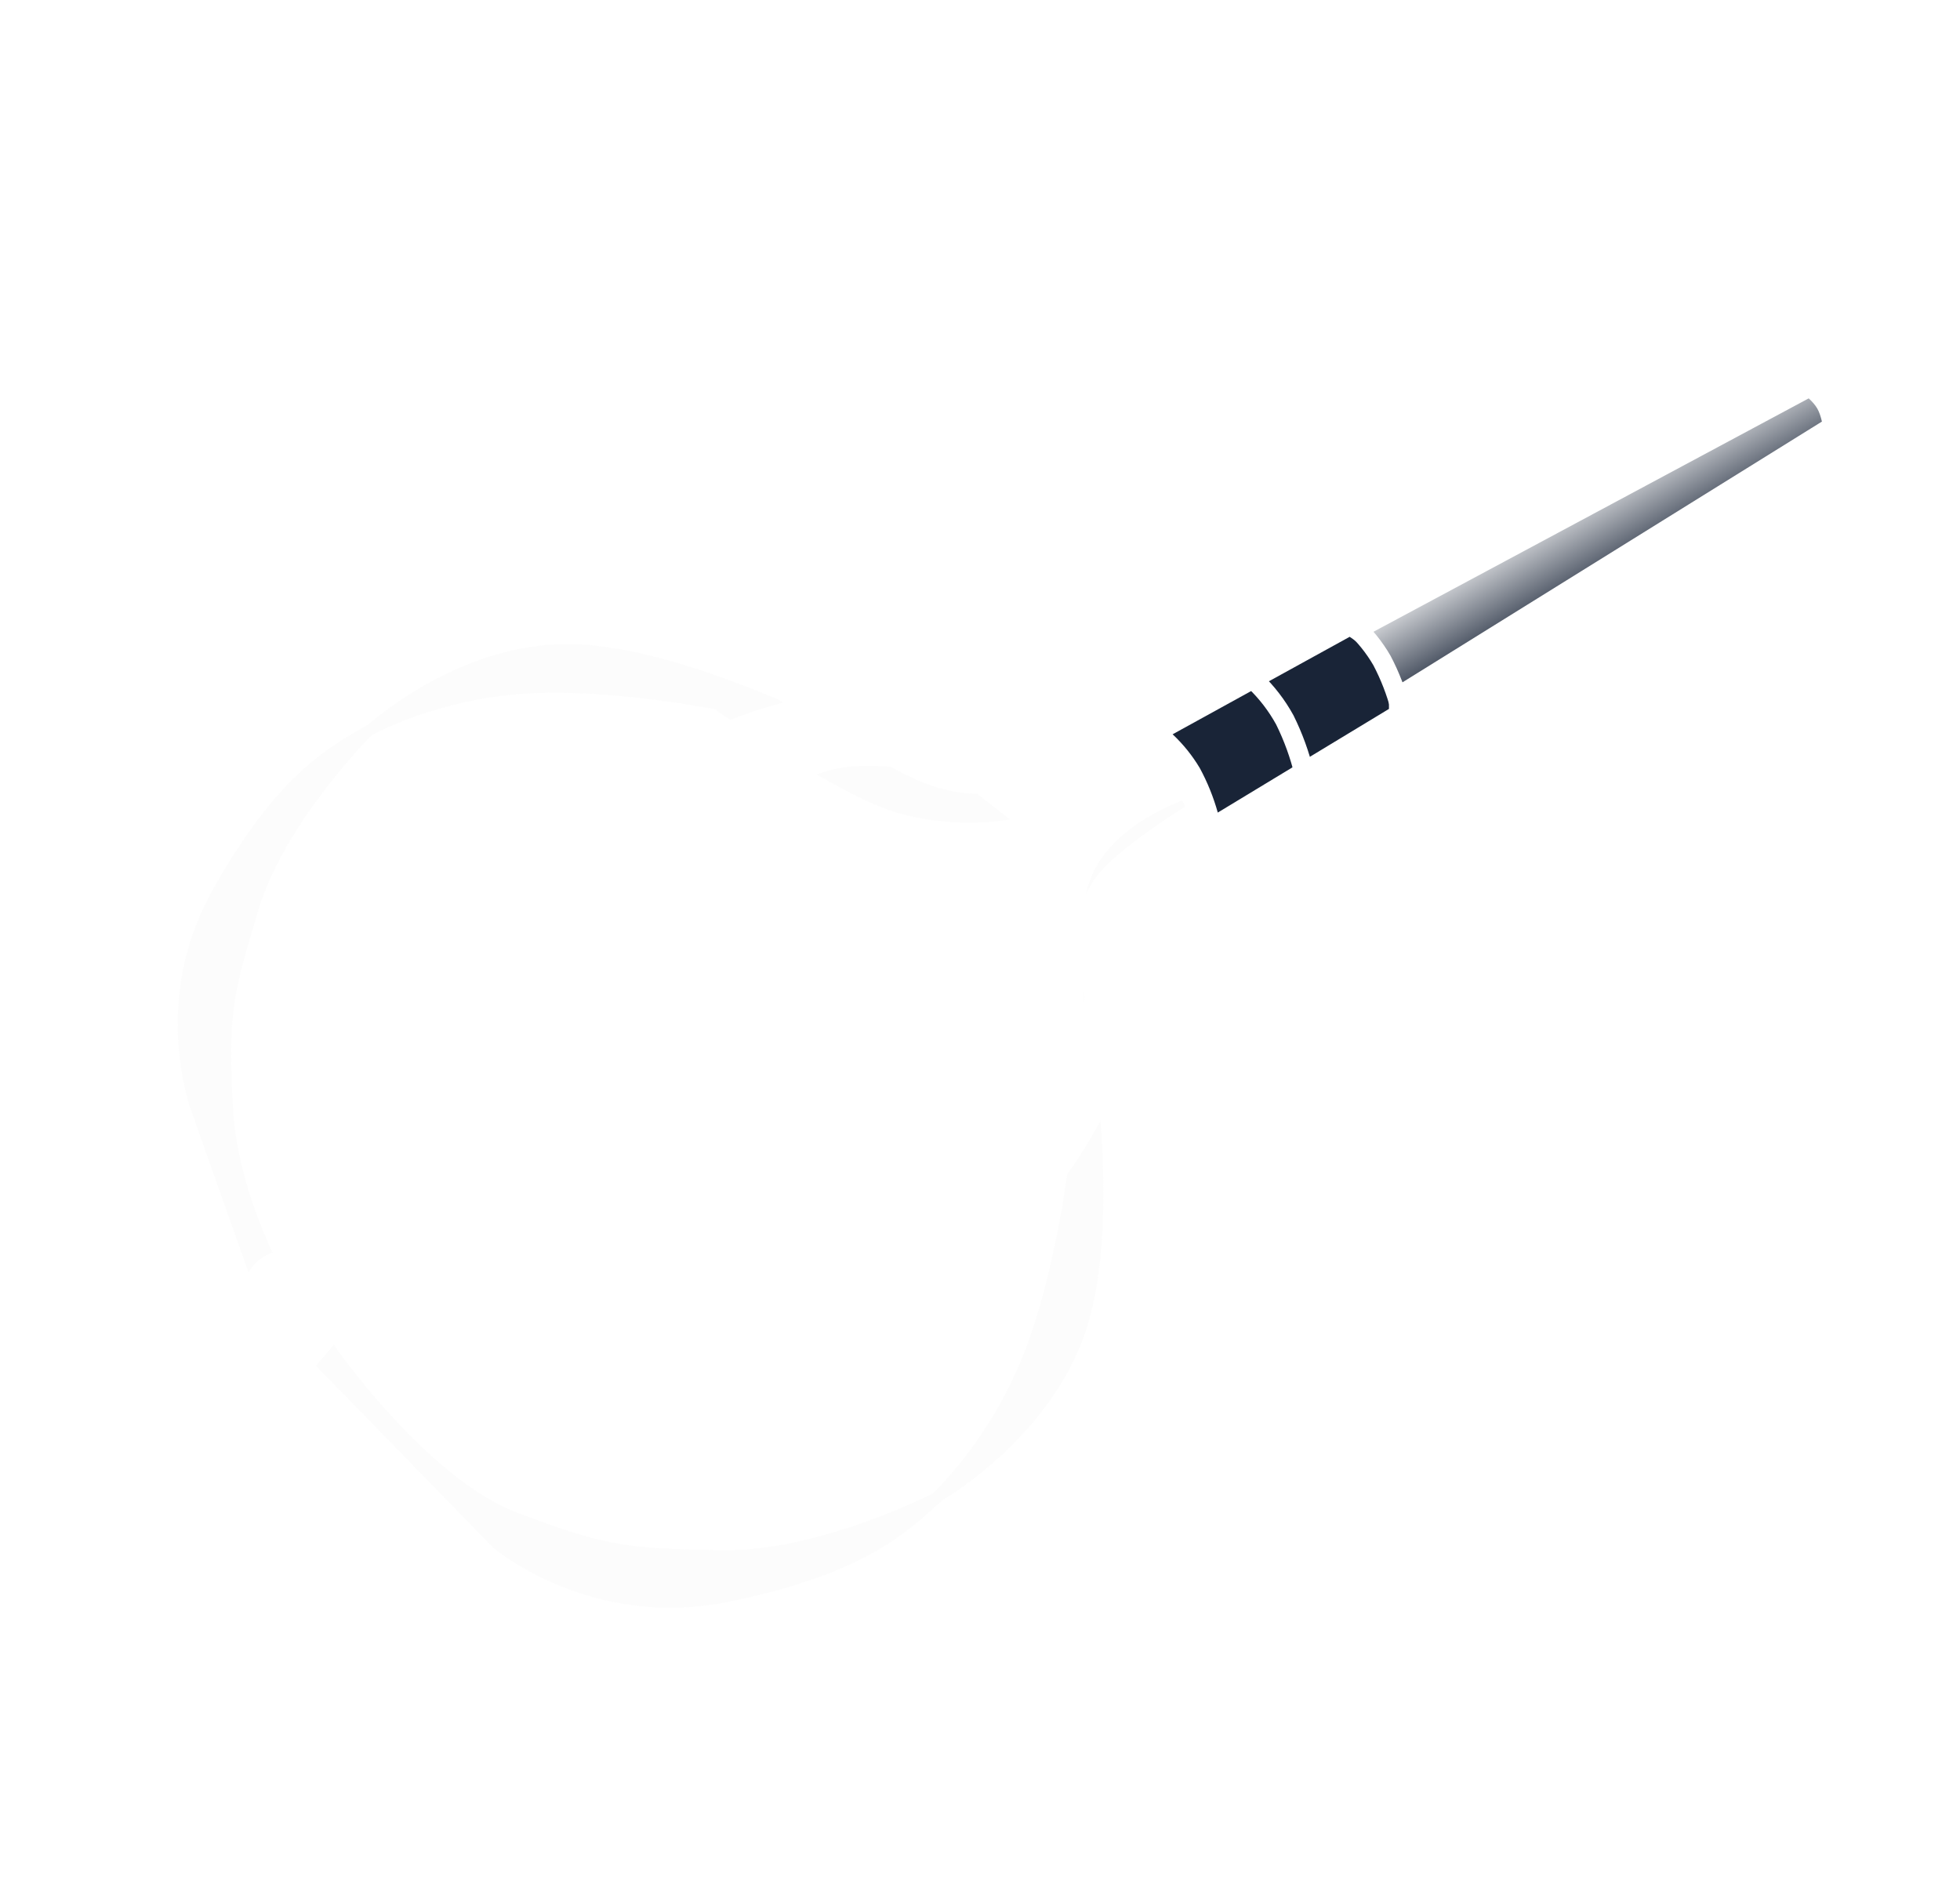 <svg width="100" height="97" viewBox="0 0 100 97" fill="none" xmlns="http://www.w3.org/2000/svg">
<g opacity="0.85">
<g filter="url(#filter0_d_1699_10132)">
<path d="M24.035 77.252C22.946 77.464 22.449 77.333 21.696 77.134C21.472 77.075 21.217 77.008 20.933 76.947C20.115 76.772 18.42 75.538 16.876 74.266L17.18 74.321C17.303 74.344 20.238 74.869 22.973 74.628C23.088 74.618 23.214 74.6 23.346 74.574C26.348 73.989 34.716 68.793 35.161 68.478C35.369 68.328 40.142 64.863 43.726 60.308C45.562 57.973 46.287 56.172 46.927 54.583C47.555 53.022 48.051 51.789 49.458 50.36C49.803 50.01 52.65 47.902 54.71 46.403C54.633 46.498 54.554 46.593 54.476 46.686C54.169 47.002 51.607 49.654 49.817 52.228C48.677 53.867 48.29 54.755 47.916 55.614C47.675 56.167 47.448 56.689 47 57.425C44.854 60.94 42.318 64.098 42.067 64.408C38.797 67.891 32.7 73.969 28.43 75.751C26.453 76.576 25.056 77.052 24.035 77.252ZM16.522 73.972C16.047 73.573 15.594 73.177 15.195 72.817L15.537 70.288L16.431 73.631L16.522 73.972Z" fill="white"/>
<path d="M23.854 76.316C24.797 76.132 26.174 75.66 28.064 74.871C30.096 74.023 32.974 71.895 36.313 68.806C35.974 69.066 35.764 69.218 35.725 69.246L35.712 69.255C35.636 69.309 26.933 74.846 23.527 75.51C23.363 75.541 23.205 75.564 23.056 75.578C22.126 75.659 21.175 75.657 20.31 75.615C20.669 75.834 20.953 75.974 21.133 76.015C21.439 76.08 21.705 76.151 21.94 76.213C22.654 76.401 22.979 76.487 23.854 76.316ZM24.217 78.187C22.55 78.512 21.933 78.136 20.733 77.879C18.803 77.466 14.185 73.185 14.185 73.185L14.75 68.995L16.261 69.308L17.351 73.384C17.351 73.384 20.252 73.911 22.89 73.679C25.346 73.463 34.09 68.069 34.612 67.7C34.612 67.7 39.436 64.221 42.978 59.718C46.52 55.216 45.729 52.789 48.781 49.691C49.437 49.025 56.28 44.072 56.338 44.072C59.38 42.324 55.183 47.325 55.183 47.325C55.183 47.325 52.442 50.123 50.599 52.772C48.757 55.421 48.987 55.992 47.814 57.92C45.505 61.702 42.785 65.035 42.785 65.035C40.033 67.967 33.459 74.685 28.796 76.63C26.635 77.532 25.232 77.989 24.217 78.187Z" fill="white"/>
</g>
<g filter="url(#filter1_d_1699_10132)">
<path d="M40.888 45.591C39.582 46.035 38.051 46.542 36.572 47.002C34.526 47.639 33.047 48.307 31.618 48.953C30.415 49.496 29.279 50.01 27.923 50.438C25.216 51.292 23.599 51.053 23.583 51.051L23.234 50.991L22.938 51.175C22.64 51.354 15.613 55.592 13.024 57.846C12.763 58.073 12.555 58.272 12.388 58.455C11.432 59.503 10.563 60.825 9.936 61.877L9.467 58.726C10.009 57.794 11.932 54.658 14.44 52.475C14.896 52.078 15.353 51.73 15.797 51.44C19.397 49.088 23.575 48.937 23.617 48.935L23.773 48.931L23.921 48.876C23.965 48.86 28.385 47.233 33.233 46.375C34.648 46.125 36.738 45.944 38.76 45.77C39.191 45.732 39.617 45.695 40.03 45.658L40.888 45.591Z" fill="white"/>
<path d="M15.064 53.197C12.874 55.103 11.137 57.793 10.458 58.923L10.51 59.271C10.878 58.765 11.273 58.267 11.685 57.816C11.877 57.606 12.11 57.382 12.399 57.13C15.051 54.822 22.147 50.542 22.448 50.361L23.026 49.968L23.738 50.113C23.893 50.13 25.317 50.264 27.637 49.532C28.94 49.121 30.05 48.619 31.227 48.088C31.676 47.885 32.145 47.673 32.645 47.457C28.192 48.324 24.291 49.758 24.251 49.773L23.961 49.883L23.646 49.891C23.607 49.892 19.677 50.045 16.317 52.241C15.909 52.507 15.487 52.829 15.064 53.197ZM13.815 51.759C14.283 51.352 14.772 50.974 15.277 50.645C19.163 48.106 23.591 47.986 23.591 47.986C23.591 47.986 28.071 46.324 33.068 45.44C34.837 45.126 37.611 44.921 39.95 44.712L42.717 44.495L60.286 39.248L61.175 40.857L44.622 45.304C44.622 45.304 40.601 46.749 36.854 47.916C33.107 49.082 31.216 50.401 28.209 51.35C25.201 52.299 23.428 51.995 23.428 51.995C23.428 51.995 14.879 57.142 13.091 59.101C11.303 61.06 9.792 64.112 9.792 64.112L12.929 64.552L13.047 66.444L9.402 64.763L8.476 58.545C8.476 58.545 10.682 54.486 13.815 51.759Z" fill="white"/>
</g>
<g filter="url(#filter2_d_1699_10132)">
<path d="M46.301 39.624C46.202 39.598 46.102 39.57 46.003 39.541C43.73 38.867 39.546 36.129 37.806 34.95C38.281 35.133 38.745 35.318 39.191 35.5C39.325 35.573 39.807 35.872 40.274 36.161C42.419 37.491 44.776 38.927 46.301 39.624ZM35.066 33.976C34.614 33.906 34.072 33.827 33.473 33.752C31.713 33.53 29.137 33.294 26.857 33.43C25.977 33.482 25.146 33.587 24.372 33.725C25.559 33.264 26.899 32.911 28.322 32.83C30.381 32.713 32.766 33.24 35.066 33.976ZM10.985 56.283L10.782 55.709L10.773 55.683L10.762 55.659C10.749 55.626 9.326 52.093 10.46 47.856C10.738 46.821 11.149 45.814 11.683 44.863C12.602 43.226 13.457 41.955 14.257 40.95C13.458 42.228 12.732 43.647 12.295 45.085C11.95 46.219 11.711 47.019 11.515 47.751C10.836 50.289 10.726 51.745 10.927 55.542C10.941 55.79 10.96 56.037 10.985 56.283Z" fill="white"/>
<path d="M9.537 47.608C9.816 46.568 10.236 45.486 10.849 44.394C14.193 38.438 16.806 37.097 18.808 35.952C18.808 35.952 22.94 32.177 28.268 31.874C32.004 31.661 36.67 33.438 39.58 34.624C39.882 34.739 45.318 38.303 47.298 39C49.278 39.698 50.193 39.437 50.193 39.437L51.68 40.79C51.68 40.79 48.82 41.374 45.731 40.458C42.643 39.543 36.463 35.188 36.463 35.188C37.579 35.41 31.564 34.11 26.913 34.385C22.252 34.661 18.96 36.52 18.96 36.52C18.96 36.52 14.563 40.913 13.21 45.363C11.856 49.814 11.633 50.786 11.883 55.491C12.132 60.195 14.807 64.651 14.807 64.651L13.097 65.111L9.881 56.028C9.881 56.028 8.297 52.241 9.537 47.608Z" fill="#FCFCFC"/>
</g>
<g filter="url(#filter3_d_1699_10132)">
<path d="M59.164 39.42C57.969 40.047 56.131 40.907 54.975 41.055C53.511 41.242 52.659 40.503 52.579 40.429L52.535 40.384L52.498 40.359L52.156 40.092L53.785 40.282L54.068 40.315L54.322 40.188L58.37 38.161L59.164 39.42ZM46.276 37.271C44.775 37.049 43.138 37.042 41.766 37.47C40.332 37.917 39.084 38.86 37.638 39.953C36.789 40.594 35.911 41.258 34.893 41.901C31.8 43.843 28.12 45.797 28.083 45.817L27.798 45.968L27.663 46.261C27.641 46.31 25.402 51.154 22.94 54.152C22.339 54.884 21.668 55.574 20.946 56.203C19.273 57.659 17.862 58.315 17.848 58.321L17.498 58.482L17.356 58.842L17.232 59.159L17.514 57.924L18.123 55.521L18.13 55.491L18.136 55.461C18.14 55.438 18.631 52.957 20.661 50.234C21.224 49.479 22.008 48.663 22.989 47.809C24.944 46.107 27.02 44.842 27.04 44.829L27.205 44.729L27.318 44.572C27.334 44.551 28.937 42.354 31.256 40.335C32.326 39.404 33.383 38.653 34.398 38.103C38.34 35.968 42.137 35.082 43.671 35.42L46.276 37.271Z" fill="white"/>
<path d="M31.881 41.053C30.431 42.315 29.27 43.652 28.631 44.438C29.933 43.726 32.296 42.407 34.386 41.094C35.37 40.473 36.232 39.822 37.066 39.192C38.519 38.093 39.892 37.056 41.483 36.56C41.801 36.461 42.127 36.383 42.46 36.323C40.824 36.462 37.919 37.279 34.852 38.941C33.898 39.458 32.898 40.168 31.881 41.053ZM23.614 48.528C22.684 49.337 21.947 50.103 21.425 50.804C19.587 53.268 19.098 55.511 19.072 55.638L19.064 55.684L18.822 56.641C19.261 56.342 19.776 55.959 20.322 55.483C21.004 54.89 21.638 54.238 22.205 53.547C24.196 51.122 26.053 47.414 26.622 46.236C25.856 46.753 24.714 47.57 23.614 48.528ZM30.632 39.615C31.625 38.751 32.749 37.913 33.946 37.264C38.083 35.023 42.299 34.01 44.081 34.541L50.224 38.905L53.897 39.335L58.716 36.922L60.511 39.767C60.511 39.767 57.122 41.741 55.095 42C53.068 42.258 51.912 41.11 51.912 41.11L49.383 39.131C47.917 38.43 44.514 37.611 42.049 38.38C39.992 39.021 38.167 40.959 35.401 42.706C32.24 44.691 28.529 46.659 28.529 46.659C28.529 46.659 26.248 51.624 23.676 54.756C21.105 57.888 18.243 59.188 18.243 59.188L16.054 64.793L14.972 64.775L16.589 57.701L17.2 55.287C17.2 55.287 17.694 52.621 19.899 49.664C22.103 46.707 26.548 44.013 26.548 44.013C26.548 44.013 28.195 41.737 30.632 39.615Z" fill="white"/>
</g>
<g filter="url(#filter4_d_1699_10132)">
<path d="M33.525 80.064C33.525 80.064 33.525 80.064 33.525 80.064C29.151 79.846 26.155 77.54 25.829 77.279L25.324 76.761C25.557 76.872 25.791 76.972 26.026 77.061C29.744 78.472 31.23 78.828 33.973 78.965C34.766 79.004 35.641 79.023 36.883 79.043C38.706 79.073 40.629 78.71 42.354 78.227C40.974 78.801 39.221 79.342 36.92 79.806C35.794 80.033 34.652 80.12 33.525 80.064ZM51.823 71.144C52.293 70.308 52.75 69.371 53.152 68.342C54.37 65.228 55.057 61.31 55.343 59.382C55.38 62.113 55.167 64.922 54.319 67.106C53.708 68.68 52.787 70.033 51.823 71.144ZM54.506 59.067L53.836 58.742L53.636 58.137L55.319 58.346C55.322 58.454 55.326 58.562 55.329 58.671C55.145 58.925 54.838 59.084 54.506 59.067Z" fill="white"/>
<path d="M33.474 81.019C28.452 80.769 25.181 77.986 25.181 77.986L16.112 68.683L17.032 67.615C17.032 67.615 21.747 74.419 26.362 76.17C30.977 77.922 32.019 78.012 36.897 78.091C41.774 78.169 47.573 75.21 47.573 75.21C47.573 75.21 50.486 72.535 52.261 67.997C53.858 63.913 54.533 58.319 54.55 58.122C54.687 57.052 55.561 49.974 55.337 45.731C55.093 41.132 61.374 39.475 61.374 39.475C61.374 39.475 62.46 38.495 61.637 40.452C60.815 42.408 56.168 43.301 56.227 45.489C56.285 47.678 56.08 55.01 56.097 55.346C56.346 58.614 56.617 63.814 55.204 67.454C53.187 72.647 48.09 75.542 48.09 75.542C46.303 77.163 44.125 79.329 37.105 80.744C35.818 81.003 34.602 81.075 33.474 81.019ZM54.532 58.259C54.546 58.143 54.552 58.101 54.55 58.122C54.538 58.212 54.532 58.259 54.532 58.259Z" fill="#FCFCFC"/>
</g>
<g filter="url(#filter5_d_1699_10132)">
<path d="M43.857 64.414C41.437 65.064 39.528 65.133 39.508 65.134L39.347 65.139L39.196 65.197C39.173 65.206 36.934 66.064 34.408 66.743C34.408 66.743 34.408 66.743 34.408 66.743C32.603 67.228 31.11 67.501 29.971 67.556C27.092 67.695 23.729 67.086 22.569 66.852L22.686 66.777C22.712 66.76 25.332 65.099 28.338 64.292C29.071 64.095 29.773 63.964 30.425 63.901C34.393 63.523 37.463 63.45 37.493 63.449L37.71 63.444L37.904 63.346C37.937 63.329 41.207 61.672 44.697 60.067C46.02 59.459 46.984 59.197 47.834 58.965C49.237 58.583 50.449 58.254 52.285 56.696C54.404 54.898 55.384 53.162 55.867 51.721C56.135 52.942 56.315 53.944 55.201 55.928C53.199 59.493 51.811 60.798 47.772 62.912C46.599 63.526 45.282 64.031 43.857 64.414ZM56.112 47.33L56.058 46.556L56.053 46.487L56.045 46.449C56.028 46.338 55.894 45.215 56.87 44.1C57.66 43.2 59.345 42.019 60.492 41.275L61.023 42.276C59.745 43.214 57.199 45.254 56.112 47.33Z" fill="white"/>
<path d="M43.611 63.489C44.968 63.124 46.22 62.644 47.33 62.063C50.619 60.342 52.018 59.237 53.532 56.865C53.334 57.051 53.124 57.238 52.904 57.425C50.905 59.12 49.535 59.493 48.086 59.888C47.231 60.12 46.347 60.361 45.097 60.936C41.625 62.532 38.37 64.182 38.337 64.198L37.95 64.395L37.515 64.405C37.485 64.406 34.45 64.478 30.516 64.853C29.917 64.91 29.268 65.032 28.586 65.215C27.456 65.518 26.38 65.951 25.492 66.363C26.846 66.537 28.454 66.671 29.926 66.6C30.983 66.549 32.447 66.278 34.162 65.818C36.635 65.153 38.832 64.312 38.853 64.303L39.157 64.188L39.478 64.177C39.496 64.176 41.311 64.106 43.611 63.489ZM44.106 65.337C41.535 66.027 39.539 66.089 39.539 66.089C39.539 66.089 33.714 68.333 30.017 68.511C26.321 68.69 21.94 67.696 21.94 67.696L16.984 66.885L16.676 65.734L22.172 65.97C22.172 65.97 26.287 63.334 30.336 62.948C34.384 62.562 37.473 62.492 37.473 62.492C37.473 62.492 40.751 60.828 44.299 59.197C47.848 57.565 48.91 58.304 51.668 55.965C54.425 53.626 55.09 51.457 55.331 49.841L55.105 46.623C55.105 46.623 54.799 45.014 56.152 43.469C57.505 41.925 60.856 39.918 60.856 39.918L62.263 42.569C62.263 42.569 56.959 46.147 56.578 48.866C56.197 51.584 58.126 52.672 56.036 56.395C53.945 60.118 52.402 61.568 48.216 63.759C46.82 64.489 45.391 64.992 44.106 65.337Z" fill="white"/>
</g>
<path d="M15.896 69.463C17.159 68.977 17.711 67.352 17.128 65.835C16.546 64.318 15.05 63.483 13.787 63.969C12.524 64.455 11.972 66.079 12.555 67.597C13.137 69.114 14.633 69.949 15.896 69.463Z" fill="white"/>
<path d="M15.896 69.463C17.159 68.977 17.711 67.352 17.128 65.835C16.546 64.318 15.05 63.483 13.787 63.969C12.524 64.455 11.972 66.079 12.555 67.597C13.137 69.114 14.633 69.949 15.896 69.463Z" fill="white"/>
</g>
<path d="M61.816 41.989C61.568 41.291 61.196 40.384 60.691 39.51C60.161 38.59 59.495 37.727 58.977 37.11L92.383 19.196C92.762 19.463 93.259 19.885 93.537 20.367C93.819 20.855 93.941 21.512 93.987 21.986L61.816 41.989Z" fill="url(#paint0_linear_1699_10132)"/>
<path d="M60.426 37.41C60.796 37.902 61.179 38.458 61.512 39.035C61.812 39.555 62.068 40.086 62.281 40.582L92.955 21.511C92.9 21.266 92.822 21.026 92.716 20.842C92.614 20.666 92.456 20.488 92.281 20.327L60.426 37.41ZM57.469 36.843L92.421 18.099C92.421 18.099 93.724 18.793 94.359 19.892C94.993 20.992 94.96 22.498 94.96 22.498L61.276 43.441C61.276 43.441 60.821 41.635 59.869 39.985C58.917 38.336 57.469 36.843 57.469 36.843Z" fill="white"/>
<path d="M59.827 37.468L68.862 32.493C69.421 32.862 69.897 33.344 70.259 33.907C70.683 34.585 70.894 35.374 70.865 36.173L62.132 41.462C61.911 40.673 61.604 39.912 61.214 39.192C60.835 38.555 60.368 37.975 59.827 37.468Z" fill="#192437"/>
<path d="M69.049 31.893C69.626 32.419 70.119 33.031 70.51 33.707C70.92 34.488 71.239 35.313 71.46 36.167" stroke="white" stroke-width="1"/>
<path d="M64.017 34.739C64.627 35.321 65.145 35.994 65.551 36.733C65.98 37.599 66.311 38.51 66.538 39.449" stroke="white" stroke-width="1"/>
<defs>
<filter id="filter0_d_1699_10132" x="12.177" y="42.697" width="47.276" height="38.629" filterUnits="userSpaceOnUse" color-interpolation-filters="sRGB">
<feFlood flood-opacity="0" result="BackgroundImageFix"/>
<feColorMatrix in="SourceAlpha" type="matrix" values="0 0 0 0 0 0 0 0 0 0 0 0 0 0 0 0 0 0 127 0" result="hardAlpha"/>
<feOffset dy="1.004"/>
<feGaussianBlur stdDeviation="1.004"/>
<feColorMatrix type="matrix" values="0 0 0 0 0 0 0 0 0 0 0 0 0 0 0 0 0 0 0.533 0"/>
<feBlend mode="normal" in2="BackgroundImageFix" result="effect1_dropShadow_1699_10132"/>
<feBlend mode="normal" in="SourceGraphic" in2="effect1_dropShadow_1699_10132" result="shape"/>
</filter>
<filter id="filter1_d_1699_10132" x="6.467" y="38.244" width="56.718" height="31.213" filterUnits="userSpaceOnUse" color-interpolation-filters="sRGB">
<feFlood flood-opacity="0" result="BackgroundImageFix"/>
<feColorMatrix in="SourceAlpha" type="matrix" values="0 0 0 0 0 0 0 0 0 0 0 0 0 0 0 0 0 0 127 0" result="hardAlpha"/>
<feOffset dy="1.004"/>
<feGaussianBlur stdDeviation="1.004"/>
<feColorMatrix type="matrix" values="0 0 0 0 0 0 0 0 0 0 0 0 0 0 0 0 0 0 0.533 0"/>
<feBlend mode="normal" in2="BackgroundImageFix" result="effect1_dropShadow_1699_10132"/>
<feBlend mode="normal" in="SourceGraphic" in2="effect1_dropShadow_1699_10132" result="shape"/>
</filter>
<filter id="filter2_d_1699_10132" x="6.049" y="29.848" width="48.643" height="39.28" filterUnits="userSpaceOnUse" color-interpolation-filters="sRGB">
<feFlood flood-opacity="0" result="BackgroundImageFix"/>
<feColorMatrix in="SourceAlpha" type="matrix" values="0 0 0 0 0 0 0 0 0 0 0 0 0 0 0 0 0 0 127 0" result="hardAlpha"/>
<feOffset dy="1.004"/>
<feGaussianBlur stdDeviation="1.507"/>
<feColorMatrix type="matrix" values="0 0 0 0 0 0 0 0 0 0 0 0 0 0 0 0 0 0 0.161 0"/>
<feBlend mode="normal" in2="BackgroundImageFix" result="effect1_dropShadow_1699_10132"/>
<feBlend mode="normal" in="SourceGraphic" in2="effect1_dropShadow_1699_10132" result="shape"/>
</filter>
<filter id="filter3_d_1699_10132" x="11.96" y="32.394" width="51.564" height="36.417" filterUnits="userSpaceOnUse" color-interpolation-filters="sRGB">
<feFlood flood-opacity="0" result="BackgroundImageFix"/>
<feColorMatrix in="SourceAlpha" type="matrix" values="0 0 0 0 0 0 0 0 0 0 0 0 0 0 0 0 0 0 127 0" result="hardAlpha"/>
<feOffset dy="1.004"/>
<feGaussianBlur stdDeviation="1.507"/>
<feColorMatrix type="matrix" values="0 0 0 0 0 0 0 0 0 0 0 0 0 0 0 0 0 0 0.537 0"/>
<feBlend mode="normal" in2="BackgroundImageFix" result="effect1_dropShadow_1699_10132"/>
<feBlend mode="normal" in="SourceGraphic" in2="effect1_dropShadow_1699_10132" result="shape"/>
</filter>
<filter id="filter4_d_1699_10132" x="13.099" y="37.221" width="51.859" height="47.833" filterUnits="userSpaceOnUse" color-interpolation-filters="sRGB">
<feFlood flood-opacity="0" result="BackgroundImageFix"/>
<feColorMatrix in="SourceAlpha" type="matrix" values="0 0 0 0 0 0 0 0 0 0 0 0 0 0 0 0 0 0 127 0" result="hardAlpha"/>
<feOffset dy="1.004"/>
<feGaussianBlur stdDeviation="1.507"/>
<feColorMatrix type="matrix" values="0 0 0 0 0 0 0 0 0 0 0 0 0 0 0 0 0 0 0.161 0"/>
<feBlend mode="normal" in2="BackgroundImageFix" result="effect1_dropShadow_1699_10132"/>
<feBlend mode="normal" in="SourceGraphic" in2="effect1_dropShadow_1699_10132" result="shape"/>
</filter>
<filter id="filter5_d_1699_10132" x="13.663" y="37.91" width="51.613" height="34.64" filterUnits="userSpaceOnUse" color-interpolation-filters="sRGB">
<feFlood flood-opacity="0" result="BackgroundImageFix"/>
<feColorMatrix in="SourceAlpha" type="matrix" values="0 0 0 0 0 0 0 0 0 0 0 0 0 0 0 0 0 0 127 0" result="hardAlpha"/>
<feOffset dy="1.004"/>
<feGaussianBlur stdDeviation="1.507"/>
<feColorMatrix type="matrix" values="0 0 0 0 0 0 0 0 0 0 0 0 0 0 0 0 0 0 0.537 0"/>
<feBlend mode="normal" in2="BackgroundImageFix" result="effect1_dropShadow_1699_10132"/>
<feBlend mode="normal" in="SourceGraphic" in2="effect1_dropShadow_1699_10132" result="shape"/>
</filter>
<linearGradient id="paint0_linear_1699_10132" x1="75.555" y1="27.521" x2="78.381" y2="32.407" gradientUnits="userSpaceOnUse">
<stop stop-color="white"/>
<stop offset="1" stop-color="#192437"/>
</linearGradient>
</defs>
</svg>
